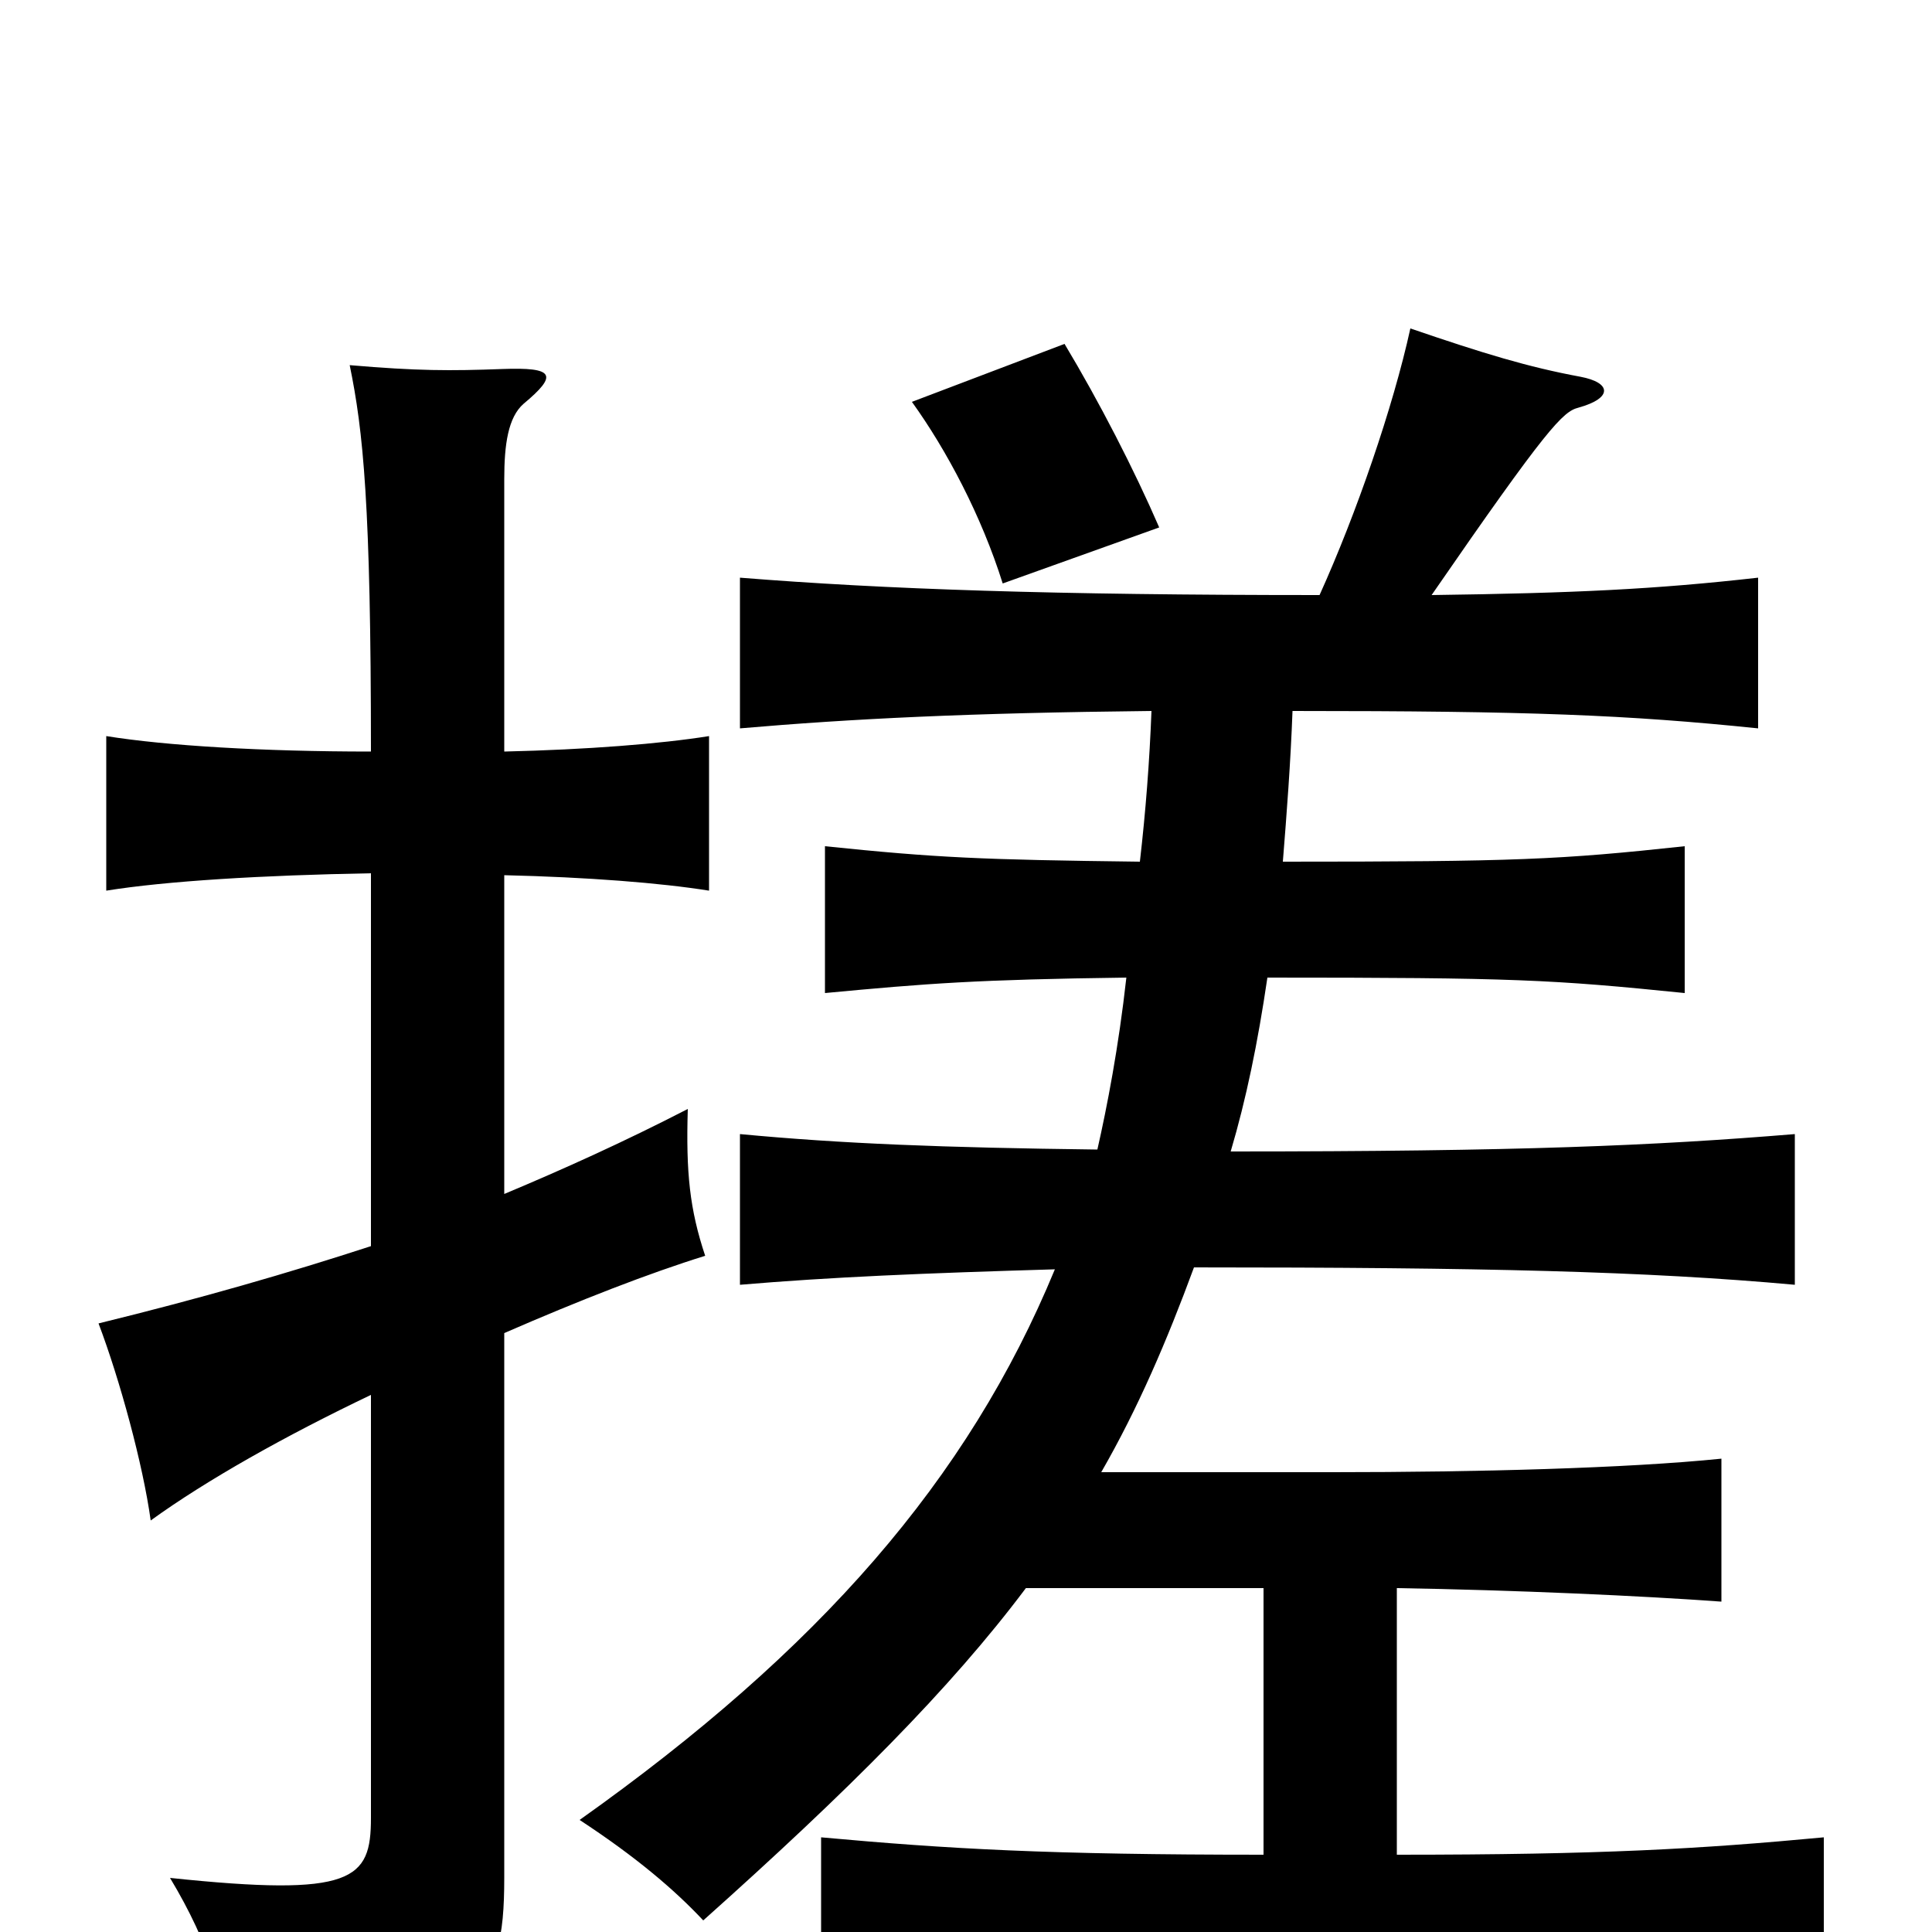 <svg xmlns="http://www.w3.org/2000/svg" viewBox="0 -1000 1000 1000">
	<path fill="#000000" d="M600 -727C587 -757 569 -792 551 -822L472 -792C490 -767 508 -733 519 -698ZM192 -355C149 -341 104 -328 51 -315C62 -286 74 -242 78 -213C107 -234 148 -257 192 -278V-59C192 -27 183 -18 88 -28C109 7 116 33 119 64C248 50 261 33 261 -28V-310C300 -327 336 -341 365 -350C357 -374 355 -393 356 -426C323 -409 292 -395 261 -382V-547C304 -546 342 -543 367 -539V-619C342 -615 304 -612 261 -611V-752C261 -770 263 -784 271 -791C289 -806 287 -810 260 -809C233 -808 216 -808 181 -811C188 -777 192 -739 192 -611C136 -611 86 -614 55 -619V-539C86 -544 136 -547 192 -548ZM637 -404C645 -431 651 -460 656 -494C784 -494 803 -493 872 -486V-562C807 -555 785 -554 664 -554C666 -579 668 -605 669 -632C792 -632 842 -630 910 -623V-701C857 -695 815 -693 741 -692C801 -779 809 -787 817 -789C835 -794 834 -802 818 -805C791 -810 768 -817 730 -830C721 -789 702 -734 683 -692C545 -692 458 -695 383 -701V-623C441 -628 501 -631 596 -632C595 -606 593 -580 590 -554C508 -555 485 -556 427 -562V-486C480 -491 506 -493 583 -494C579 -458 573 -427 568 -405C488 -406 436 -408 383 -413V-335C430 -339 478 -341 546 -343C501 -234 424 -146 300 -58C329 -39 349 -22 364 -6C439 -73 492 -126 531 -178H654V-40C542 -40 491 -43 425 -49V30C496 24 551 21 685 21C818 21 873 24 944 30V-49C880 -43 829 -40 723 -40V-178C784 -177 850 -174 891 -171V-245C842 -240 764 -238 690 -238H570C589 -271 604 -306 618 -344C768 -344 852 -342 929 -335V-413C856 -407 787 -404 637 -404Z"/>
</svg>